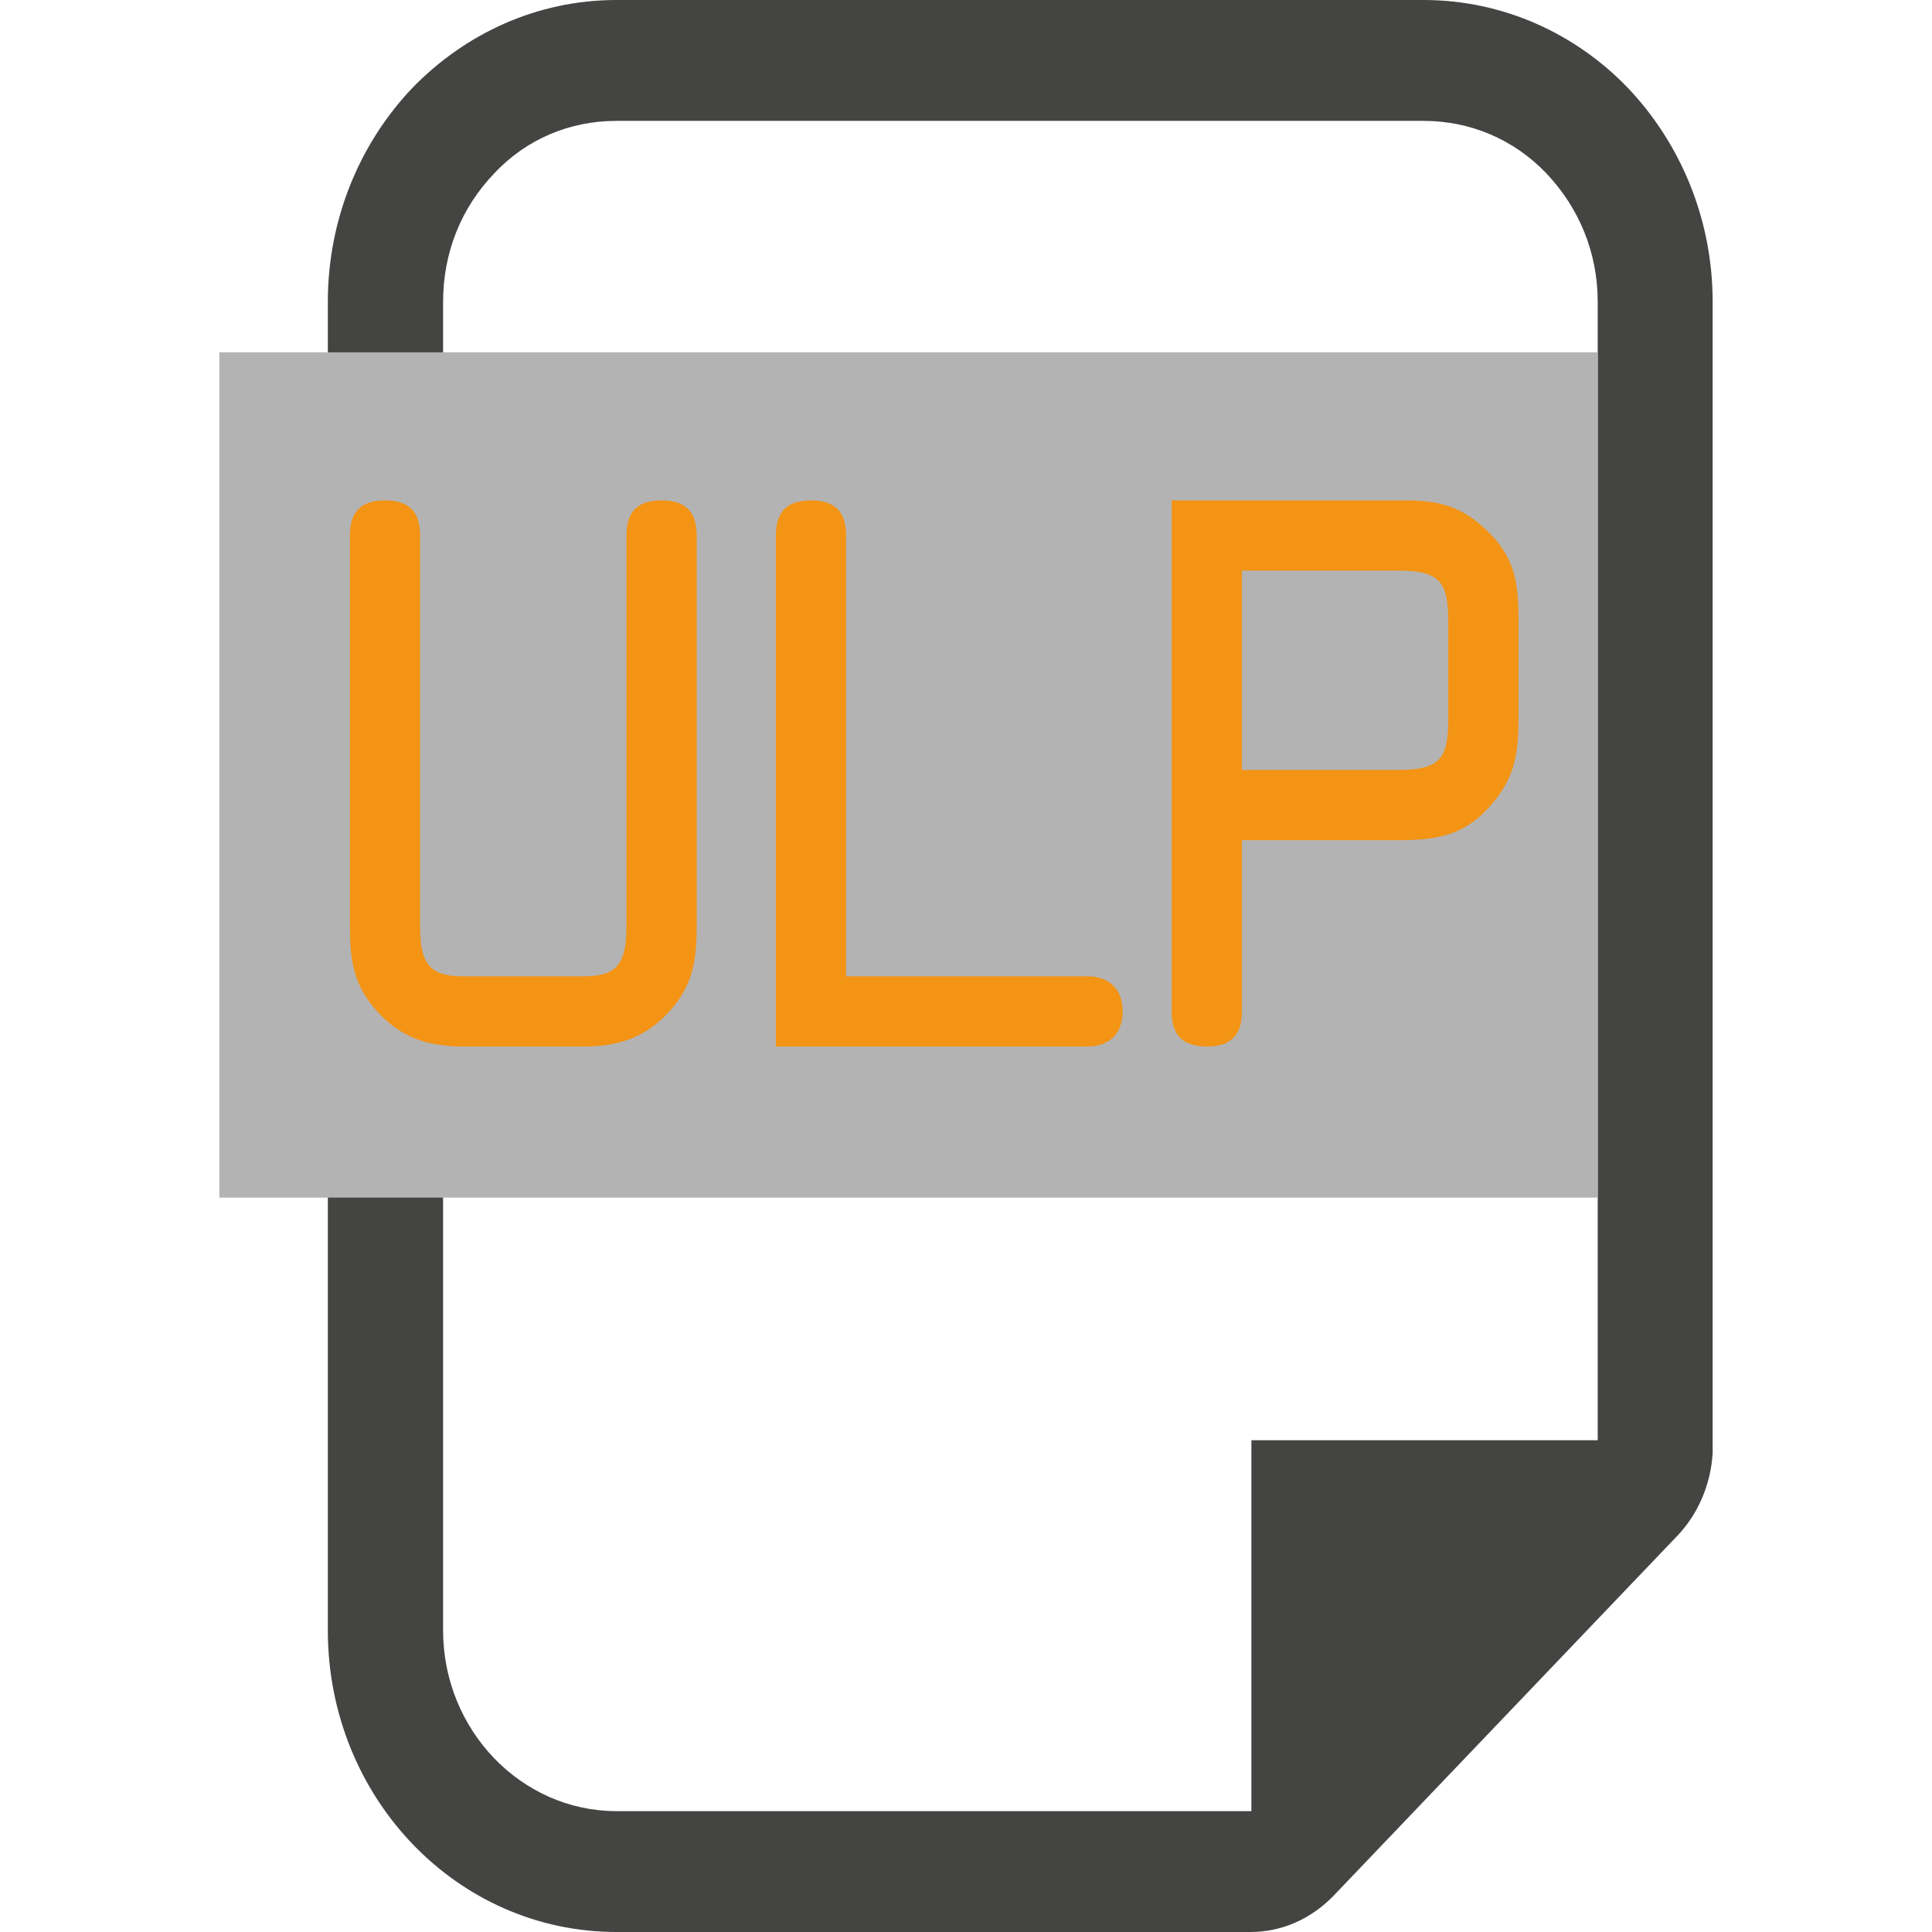 <?xml version="1.0" encoding="UTF-8" standalone="no"?>
<!-- Created with Inkscape (http://www.inkscape.org/) -->

<svg
   xmlns:dc="http://purl.org/dc/elements/1.1/"
   xmlns:cc="http://creativecommons.org/ns#"
   xmlns:rdf="http://www.w3.org/1999/02/22-rdf-syntax-ns#"
   xmlns:svg="http://www.w3.org/2000/svg"
   xmlns="http://www.w3.org/2000/svg"
   xmlns:inkscape="http://www.inkscape.org/namespaces/inkscape"
   version="1.1"
   width="40"
   height="40"
   id="svg2"
   xml:space="preserve"><defs
     id="defs6"><clipPath
       id="clipPath16"><path
         d="M 0,32 32,32 32,0 0,0 0,32 z"
         inkscape:connector-curvature="0"
         id="path18" /></clipPath></defs><g
     transform="matrix(1.25,0,0,-1.25,0,40)"
     id="g10"><g
       id="g12"><g
         clip-path="url(#clipPath16)"
         id="g14"><g
           transform="translate(26.463,27)"
           id="g20"><path
             d="m 0,0 c 0,0.817 -0.308,1.555 -0.847,2.125 -0.545,0.573 -1.272,0.873 -2.038,0.873 l -13.366,0 c -0.774,0 -1.494,-0.3 -2.029,-0.873 C -18.825,1.555 -19.124,0.817 -19.124,0 l 0,-22.004 c 0,-1.648 1.29,-2.994 2.873,-2.994 l 4.795,0 3.771,0 1.933,0 0.016,0 0,6.143 5.736,0 L 0,0 z m 1.904,-19.07 c -0.031,-0.504 -0.229,-0.98 -0.559,-1.34 l -5.734,-6.004 C -4.759,-26.787 -5.232,-27 -5.752,-27 l -1.933,0 -3.771,0 -4.795,0 c -2.655,0 -4.782,2.241 -4.782,4.996 l 0,22.004 c 0,1.388 0.541,2.642 1.403,3.547 C -18.76,4.439 -17.577,5 -16.251,5 L -2.885,5 C -1.56,5 -0.362,4.439 0.497,3.547 1.359,2.642 1.904,1.388 1.904,0 l 0,-18.855 0,-0.215 z"
             inkscape:connector-curvature="0"
             id="path22"
             style="fill:#444443;fill-opacity:1;fill-rule:nonzero;stroke:none" /></g><path
           d="m 26.463,12.164 -22.83,0 0,14 22.83,0 0,-14 z"
           inkscape:connector-curvature="0"
           id="path24"
           style="fill:#b4b3b3;fill-opacity:1;fill-rule:nonzero;stroke:none" /><g
           transform="translate(7.679,14.666)"
           id="g26"><path
             d="m 0,0 c -0.581,0 -1.035,0.14 -1.442,0.593 -0.384,0.43 -0.441,0.849 -0.441,1.384 l 0,6.488 c 0,0.372 0.162,0.581 0.581,0.581 0.418,0 0.581,-0.209 0.581,-0.581 l 0,-6.488 C -0.721,1.325 -0.523,1.163 0,1.163 l 1.977,0 c 0.523,0 0.72,0.162 0.72,0.814 l 0,6.488 c 0,0.372 0.163,0.581 0.582,0.581 0.419,0 0.581,-0.209 0.581,-0.581 l 0,-6.488 C 3.86,1.442 3.802,1.023 3.418,0.593 3.011,0.14 2.558,0 1.977,0 L 0,0 z"
             inkscape:connector-curvature="0"
             id="path28"
             style="fill:#f39415;fill-opacity:1;fill-rule:nonzero;stroke:none" /></g><g
           transform="translate(18.014,15.829)"
           id="g30"><path
             d="M 0,0 C 0.302,0 0.581,-0.163 0.581,-0.582 0.581,-1 0.302,-1.163 0,-1.163 l -5.163,0 0,8.465 c 0,0.372 0.163,0.581 0.582,0.581 C -4.163,7.883 -4,7.674 -4,7.302 L -4,0 0,0 z"
             inkscape:connector-curvature="0"
             id="path32"
             style="fill:#f39415;fill-opacity:1;fill-rule:nonzero;stroke:none" /></g><g
           transform="translate(20.57,19.247)"
           id="g34"><path
             d="m 0,0 2.58,0 c 0.687,0 0.838,0.174 0.838,0.837 l 0,1.628 c 0,0.662 -0.151,0.837 -0.838,0.837 L 0,3.302 0,0 z M 0,-4 C 0,-4.372 -0.163,-4.581 -0.581,-4.581 -1,-4.581 -1.163,-4.372 -1.163,-4 l 0,8.465 3.86,0 C 3.231,4.465 3.615,4.383 4.035,3.988 4.534,3.523 4.581,3.093 4.581,2.465 l 0,-1.582 C 4.581,0.291 4.534,-0.128 4.104,-0.605 3.65,-1.116 3.174,-1.163 2.547,-1.163 L 0,-1.163 0,-4 z"
             inkscape:connector-curvature="0"
             id="path36"
             style="fill:#f39415;fill-opacity:1;fill-rule:nonzero;stroke:none" /></g></g></g></g></svg>